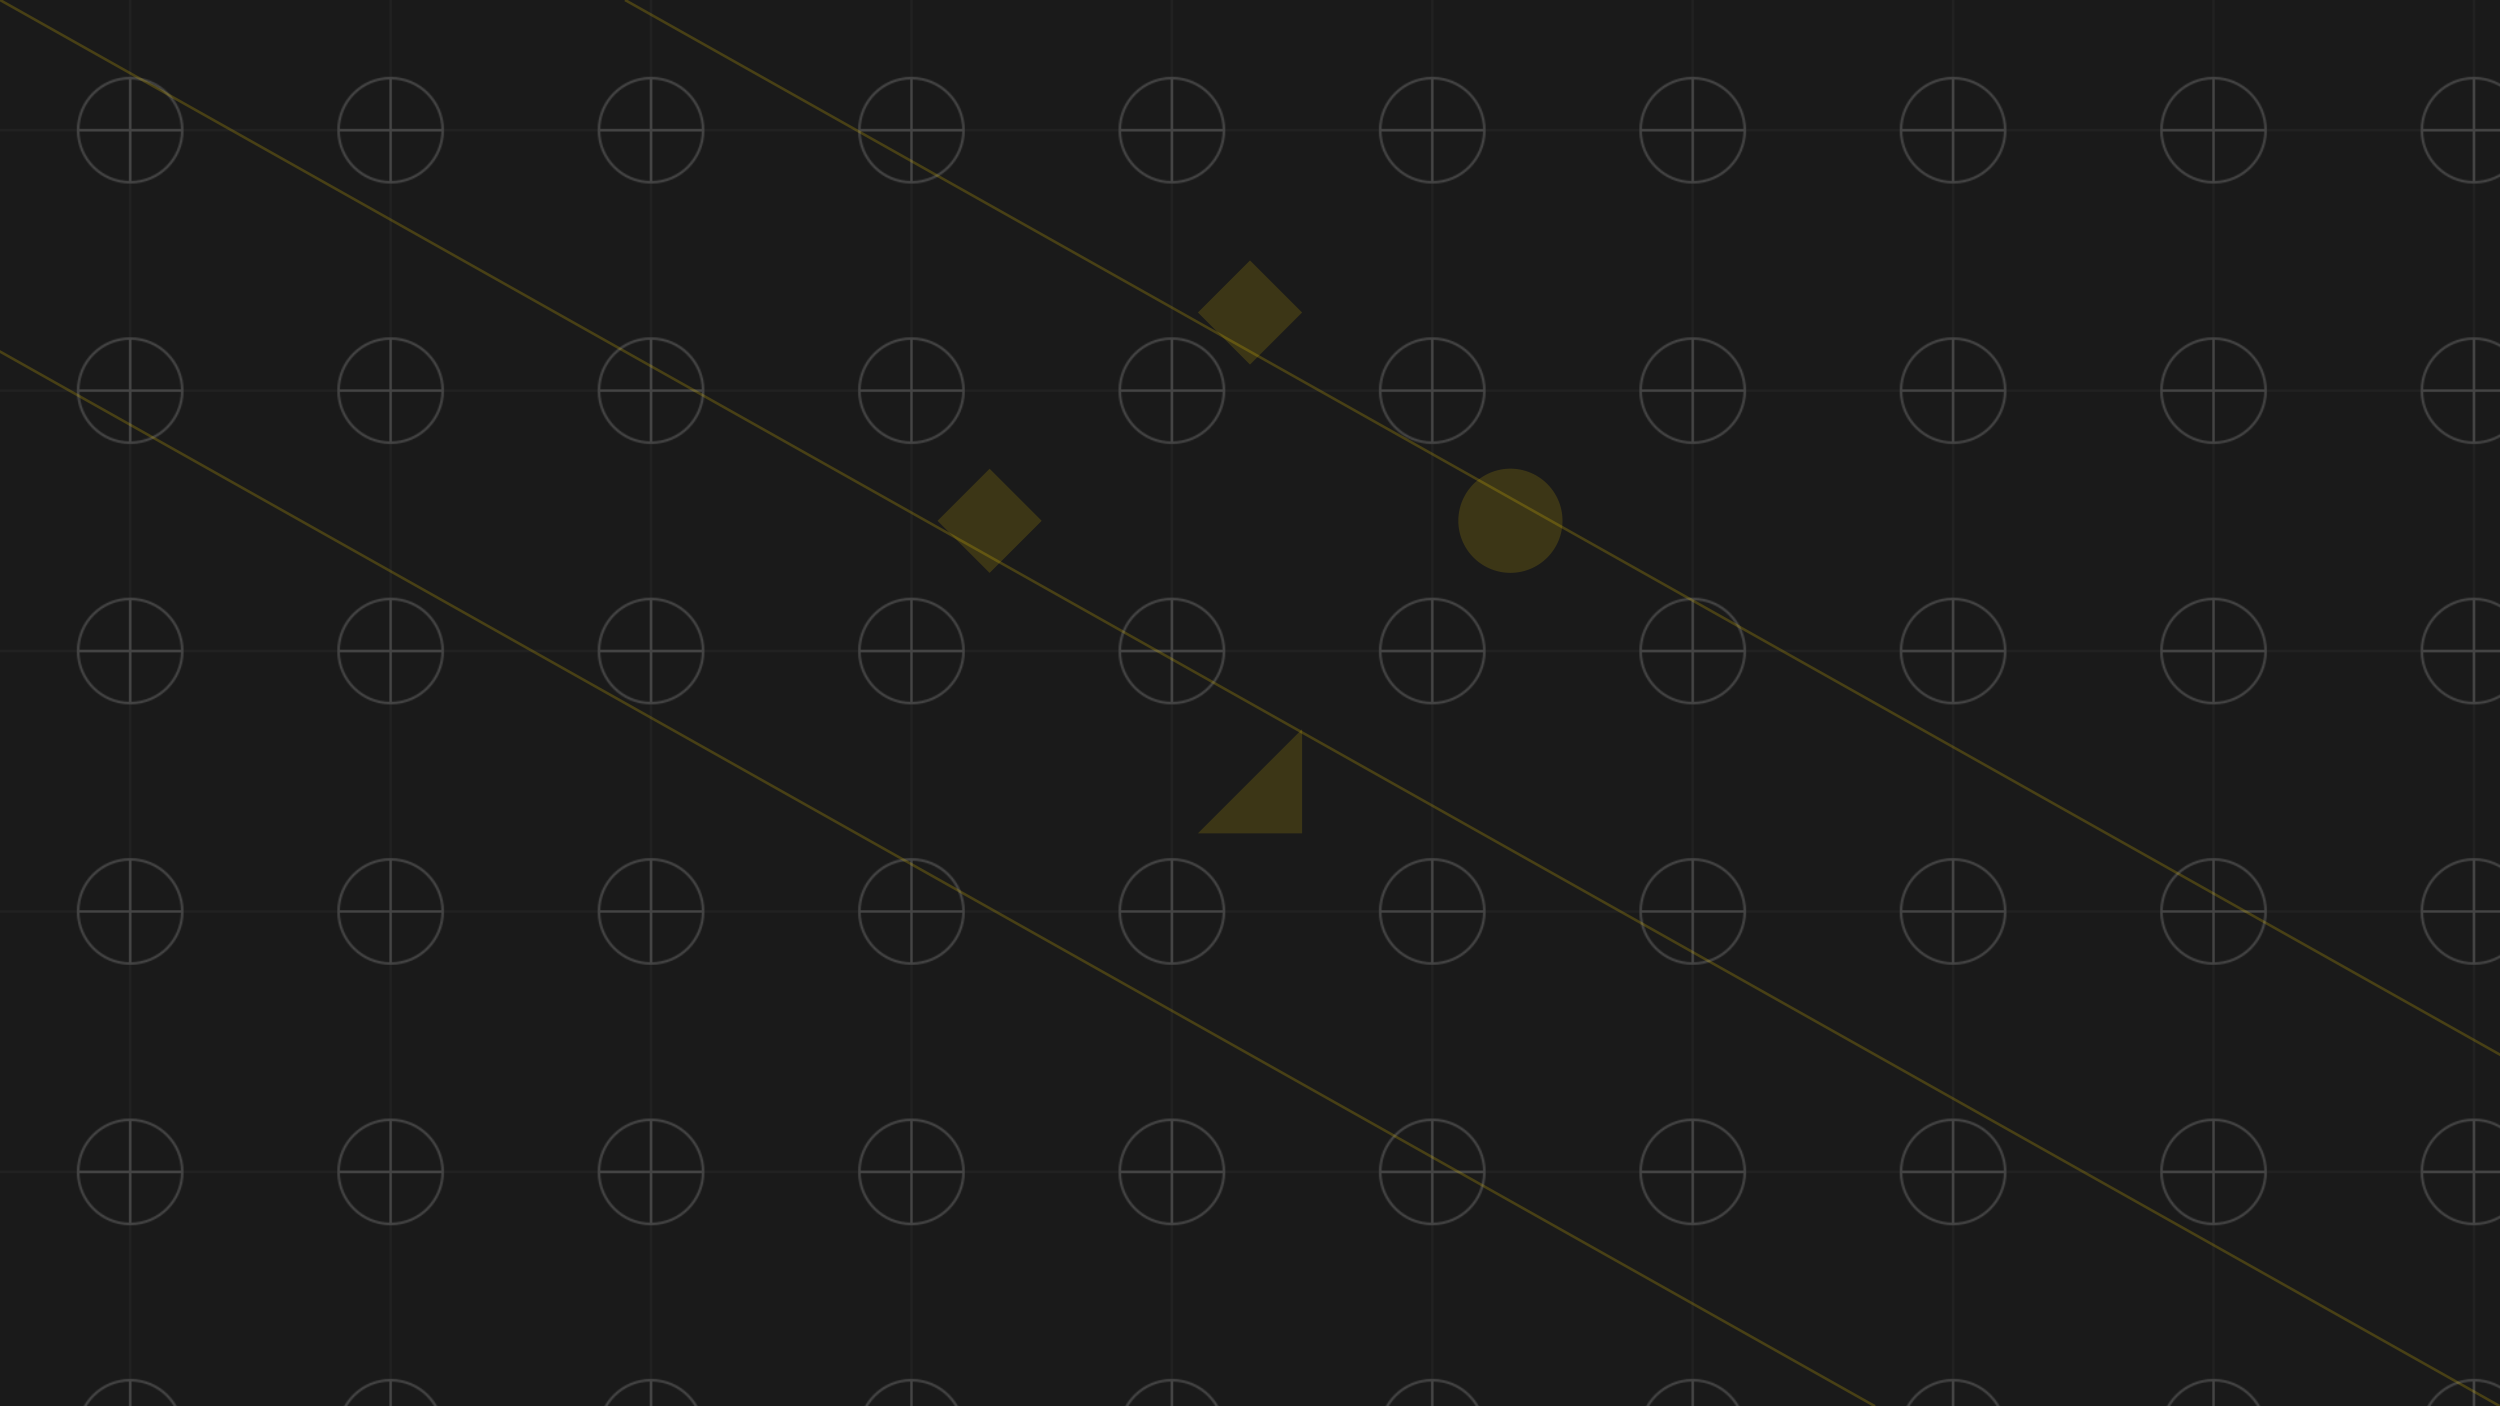 <?xml version="1.0" encoding="UTF-8"?>
<svg width="1920" height="1080" viewBox="0 0 1920 1080" xmlns="http://www.w3.org/2000/svg">
    <!-- Dark background -->
    <rect width="100%" height="100%" fill="#1a1a1a"/>
    
    <!-- Decorative patterns -->
    <defs>
        <pattern id="cardPattern" x="0" y="0" width="200" height="200" patternUnits="userSpaceOnUse">
            <path d="M0,100 L200,100 M100,0 L100,200" stroke="#333" stroke-width="2" opacity="0.3"/>
            <circle cx="100" cy="100" r="40" fill="none" stroke="#444" stroke-width="2"/>
            <path d="M60,100 L140,100 M100,60 L100,140" stroke="#444" stroke-width="2"/>
        </pattern>
    </defs>
    
    <!-- Pattern background -->
    <rect width="100%" height="100%" fill="url(#cardPattern)"/>
    
    <!-- Diagonal lines -->
    <g opacity="0.2">
        <line x1="0" y1="0" x2="1920" y2="1080" stroke="#FFD700" stroke-width="2"/>
        <line x1="480" y1="0" x2="2400" y2="1080" stroke="#FFD700" stroke-width="2"/>
        <line x1="-480" y1="0" x2="1440" y2="1080" stroke="#FFD700" stroke-width="2"/>
    </g>
    
    <!-- Poker symbols -->
    <g fill="#FFD700" opacity="0.15">
        <path d="M960,200 l40,40 l-40,40 l-40,-40 z"/>
        <path d="M1200,400 a40,40 0 1,1 0,-0.1"/>
        <path d="M720,400 l40,-40 l40,40 l-40,40 z"/>
        <path d="M960,600 l40,-40 l-0,80 l-80,-0 z"/>
    </g>
</svg> 